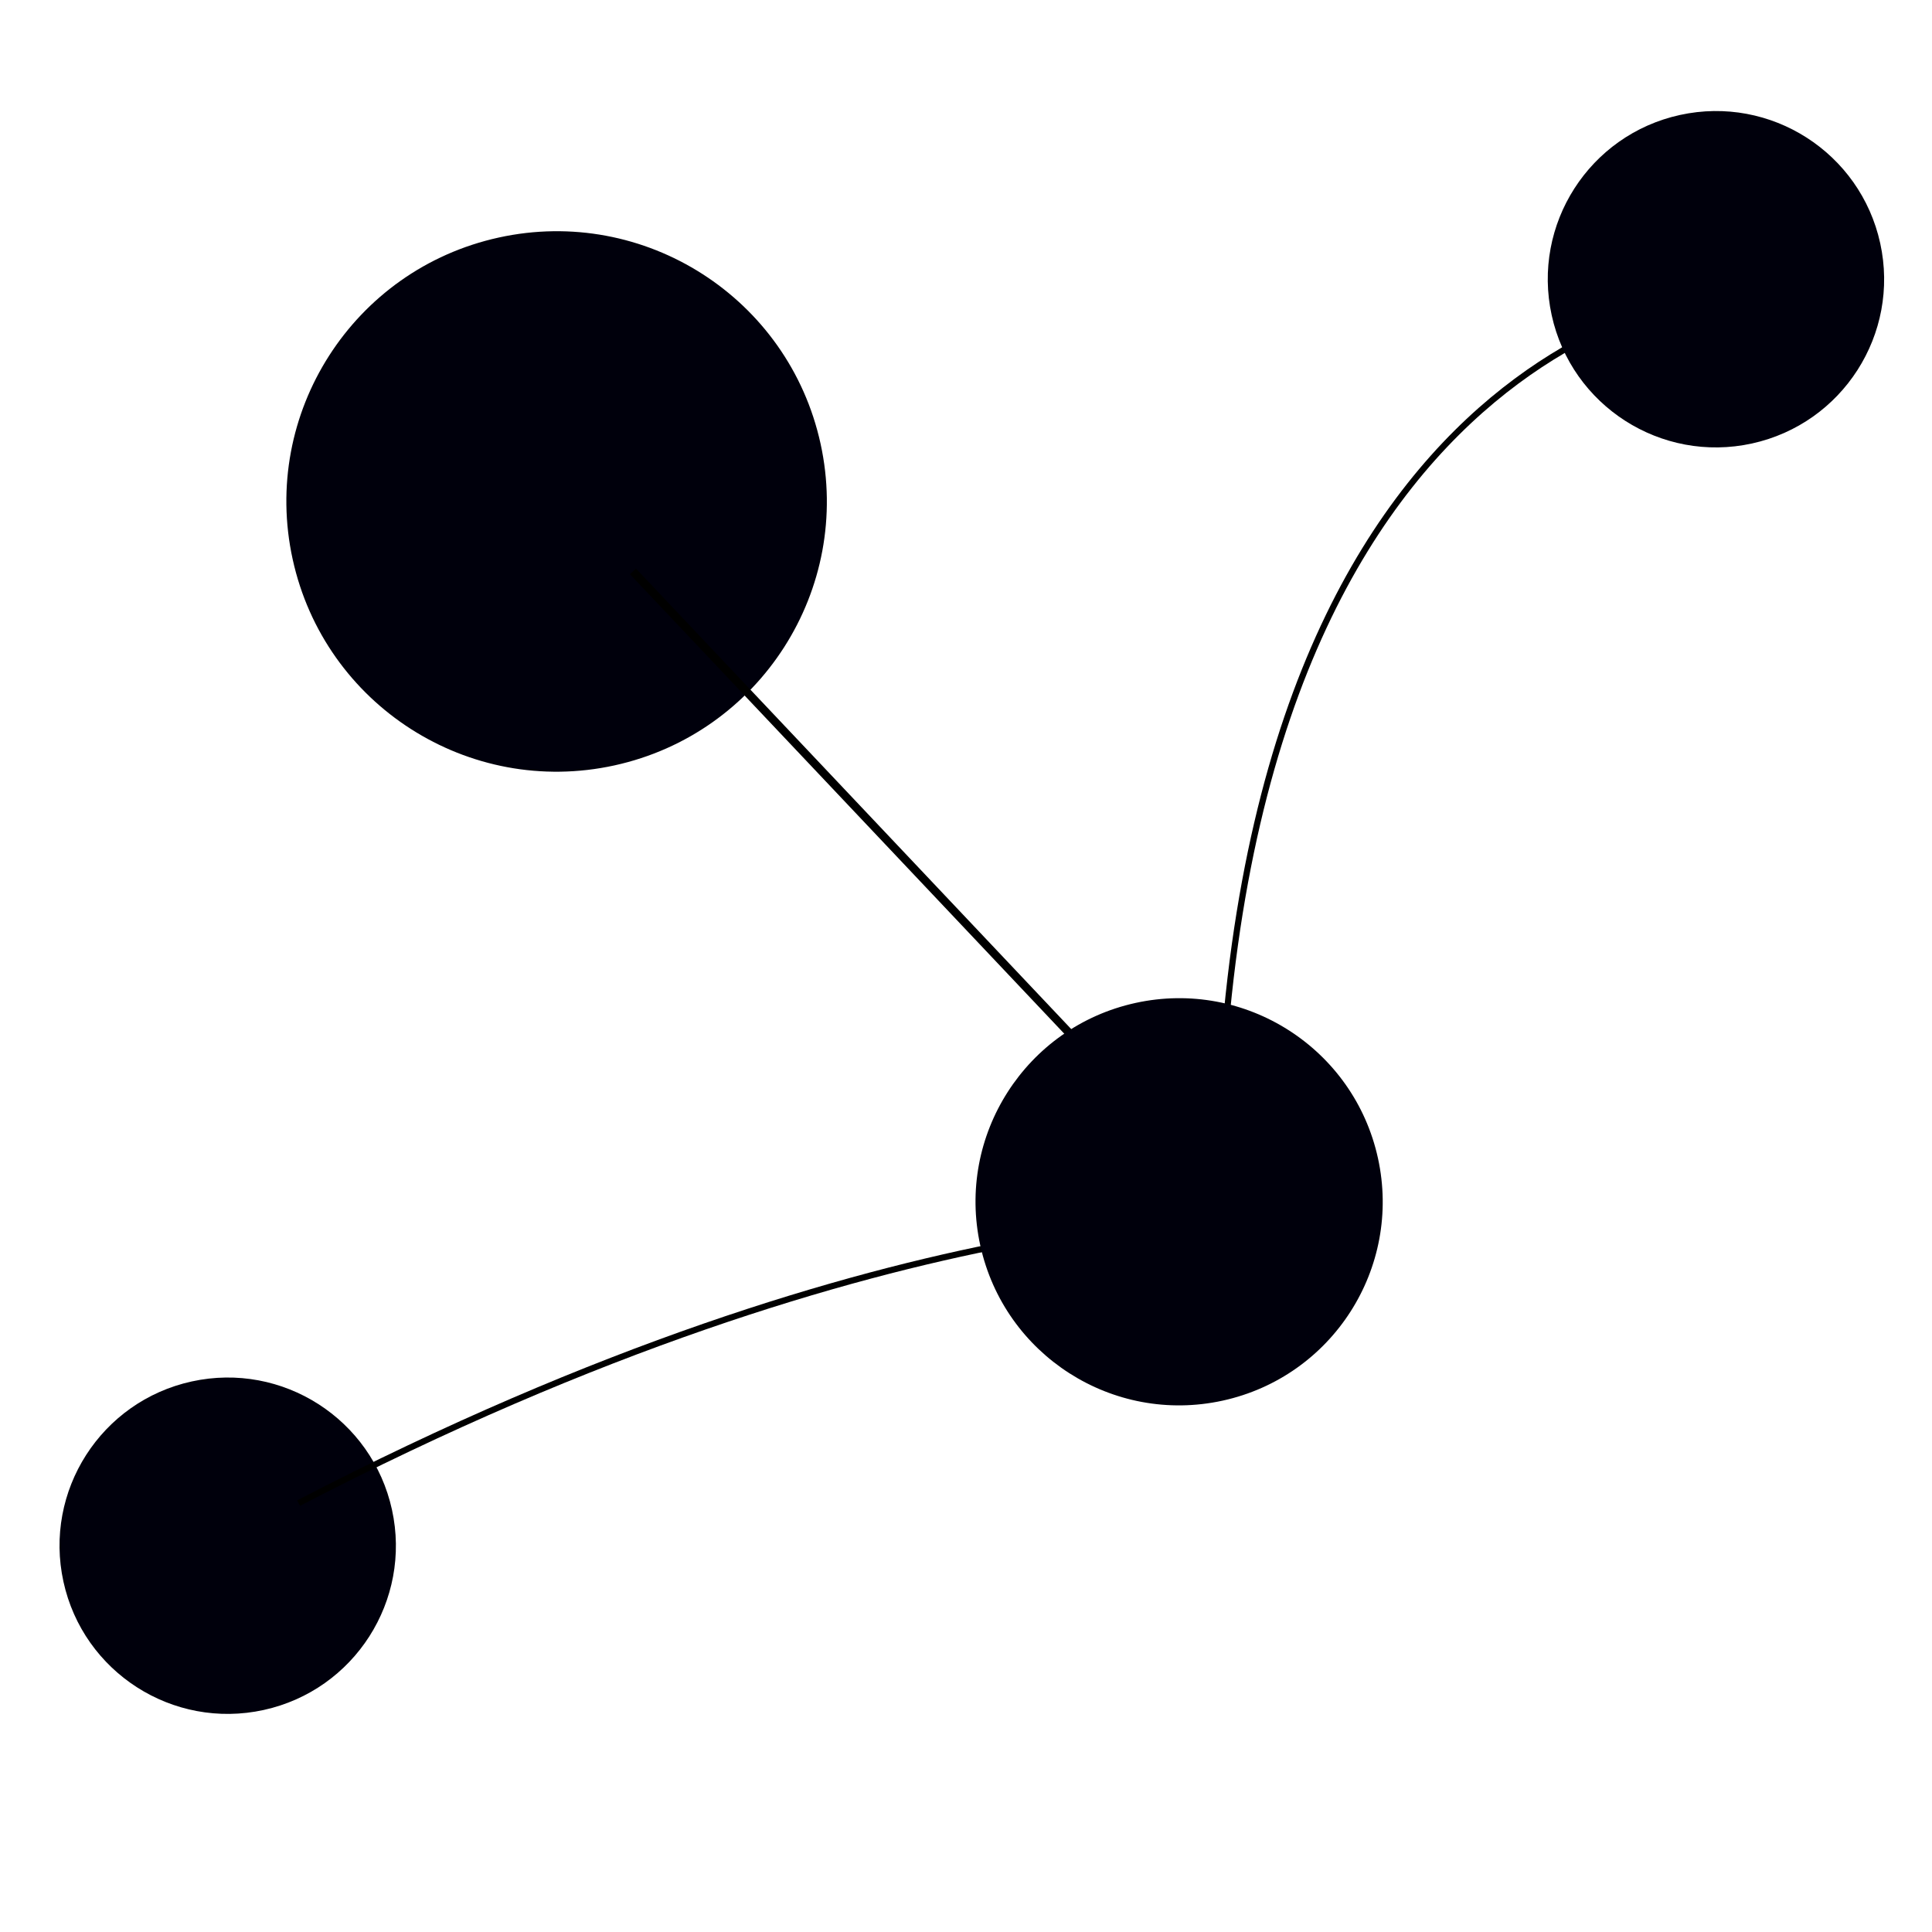 <?xml version="1.0" encoding="UTF-8" standalone="no"?>
<!-- Created with Inkscape (http://www.inkscape.org/) -->

<svg
   xmlns:dc="http://purl.org/dc/elements/1.1/"
   xmlns:cc="http://creativecommons.org/ns#"
   xmlns:rdf="http://www.w3.org/1999/02/22-rdf-syntax-ns#"
   xmlns:svg="http://www.w3.org/2000/svg"
   xmlns="http://www.w3.org/2000/svg"
   xmlns:sodipodi="http://sodipodi.sourceforge.net/DTD/sodipodi-0.dtd"
   xmlns:inkscape="http://www.inkscape.org/namespaces/inkscape"
   width="66.137mm"
   height="66.137mm"
   viewBox="0 0 234.345 234.345"
   id="svg2"
   version="1.1"
   inkscape:version="0.91 r13725"
   sodipodi:docname="clanview-type-02.svg">
  <defs
     id="defs4" />
  <sodipodi:namedview
     id="base"
     pagecolor="#ffffff"
     bordercolor="#666666"
     borderopacity="1.0"
     inkscape:pageopacity="0.0"
     inkscape:pageshadow="2"
     inkscape:zoom="0.98994949"
     inkscape:cx="135.19673"
     inkscape:cy="165.35629"
     inkscape:document-units="px"
     inkscape:current-layer="layer3"
     showgrid="false"
     inkscape:window-width="1081"
     inkscape:window-height="666"
     inkscape:window-x="4191"
     inkscape:window-y="94"
     inkscape:window-maximized="0"
     fit-margin-top="0"
     fit-margin-left="0"
     fit-margin-right="0"
     fit-margin-bottom="0" />
  <g
     inkscape:groupmode="layer"
     id="layer3"
     inkscape:label="bgd"
     transform="translate(-12.929,-8.642)" />
  <g
     inkscape:label="nodes"
     inkscape:groupmode="layer"
     id="layer1"
     style="display:inline"
     transform="translate(-190.592,-105.445)">
    <circle
       style="display:inline;opacity:1;fill:#00000c;fill-opacity:1;stroke:none;stroke-width:0;stroke-linecap:round;stroke-linejoin:round;stroke-miterlimit:4;stroke-dasharray:none;stroke-opacity:1"
       id="path4136-7-5-0-0"
       cx="150.457"
       cy="332.787"
       r="20.394"
       transform="matrix(0.977,-0.214,0.214,0.977,0,0)" />
    <circle
       style="display:inline;opacity:1;fill:#00000c;fill-opacity:1;stroke:none;stroke-width:0;stroke-linecap:round;stroke-linejoin:round;stroke-miterlimit:4;stroke-dasharray:none;stroke-opacity:1"
       id="path4136-7-5-0-1-8-3"
       cx="216.518"
       cy="217.611"
       r="32.769"
       transform="matrix(0.977,-0.214,0.214,0.977,0,0)" />
    <path
       style="fill:none;fill-rule:evenodd;stroke:#000000;stroke-width:1px;stroke-linecap:butt;stroke-linejoin:miter;stroke-opacity:1"
       d="m 267.363,174.75 69.701,73.741 2.02,2.02"
       id="path4921"
       inkscape:connector-curvature="0" />
  </g>
  <circle
     style="opacity:1;fill:#00000c;fill-opacity:1;stroke:none;stroke-width:0;stroke-linecap:round;stroke-linejoin:round;stroke-miterlimit:4;stroke-dasharray:none;stroke-opacity:1"
     id="path4136-7-5-0-8"
     cx="-44.877"
     cy="161.202"
     r="0" />
  <g
     inkscape:groupmode="layer"
     id="layer2"
     inkscape:label="branches"
     style="display:inline"
     transform="translate(-190.592,-105.445)">
    <path
       style="fill:none;fill-rule:evenodd;stroke:#000000;stroke-width:0.751px;stroke-linecap:butt;stroke-linejoin:miter;stroke-opacity:1"
       d="M 226.807,287.768 C 299.82,249.832 344.515,253.246 344.515,253.246"
       id="path4237"
       inkscape:connector-curvature="0" />
    <path
       style="fill:none;fill-rule:evenodd;stroke:#000000;stroke-width:0.751px;stroke-linecap:butt;stroke-linejoin:miter;stroke-opacity:1"
       d="m 338.75,236.927 c 5.453,-95.683 64.602,-96.524 64.602,-96.524"
       id="path4239"
       inkscape:connector-curvature="0"
       sodipodi:nodetypes="cc" />
  </g>
  <circle
     style="display:inline;opacity:1;fill:#00000c;fill-opacity:1;stroke:none;stroke-width:0;stroke-linecap:round;stroke-linejoin:round;stroke-miterlimit:4;stroke-dasharray:none;stroke-opacity:1"
     id="path4136-7-5-0-1"
     cx="108.503"
     cy="172.97"
     r="24.688"
     transform="matrix(0.977,-0.214,0.214,0.977,0,0)" />
  <circle
     style="display:inline;opacity:1;fill:#00000c;fill-opacity:1;stroke:none;stroke-width:0;stroke-linecap:round;stroke-linejoin:round;stroke-miterlimit:4;stroke-dasharray:none;stroke-opacity:1"
     id="path4136-7-5-0-0-8"
     cx="196.04"
     cy="77.607"
     r="20.394"
     transform="matrix(0.977,-0.214,0.214,0.977,0,0)" />
</svg>

